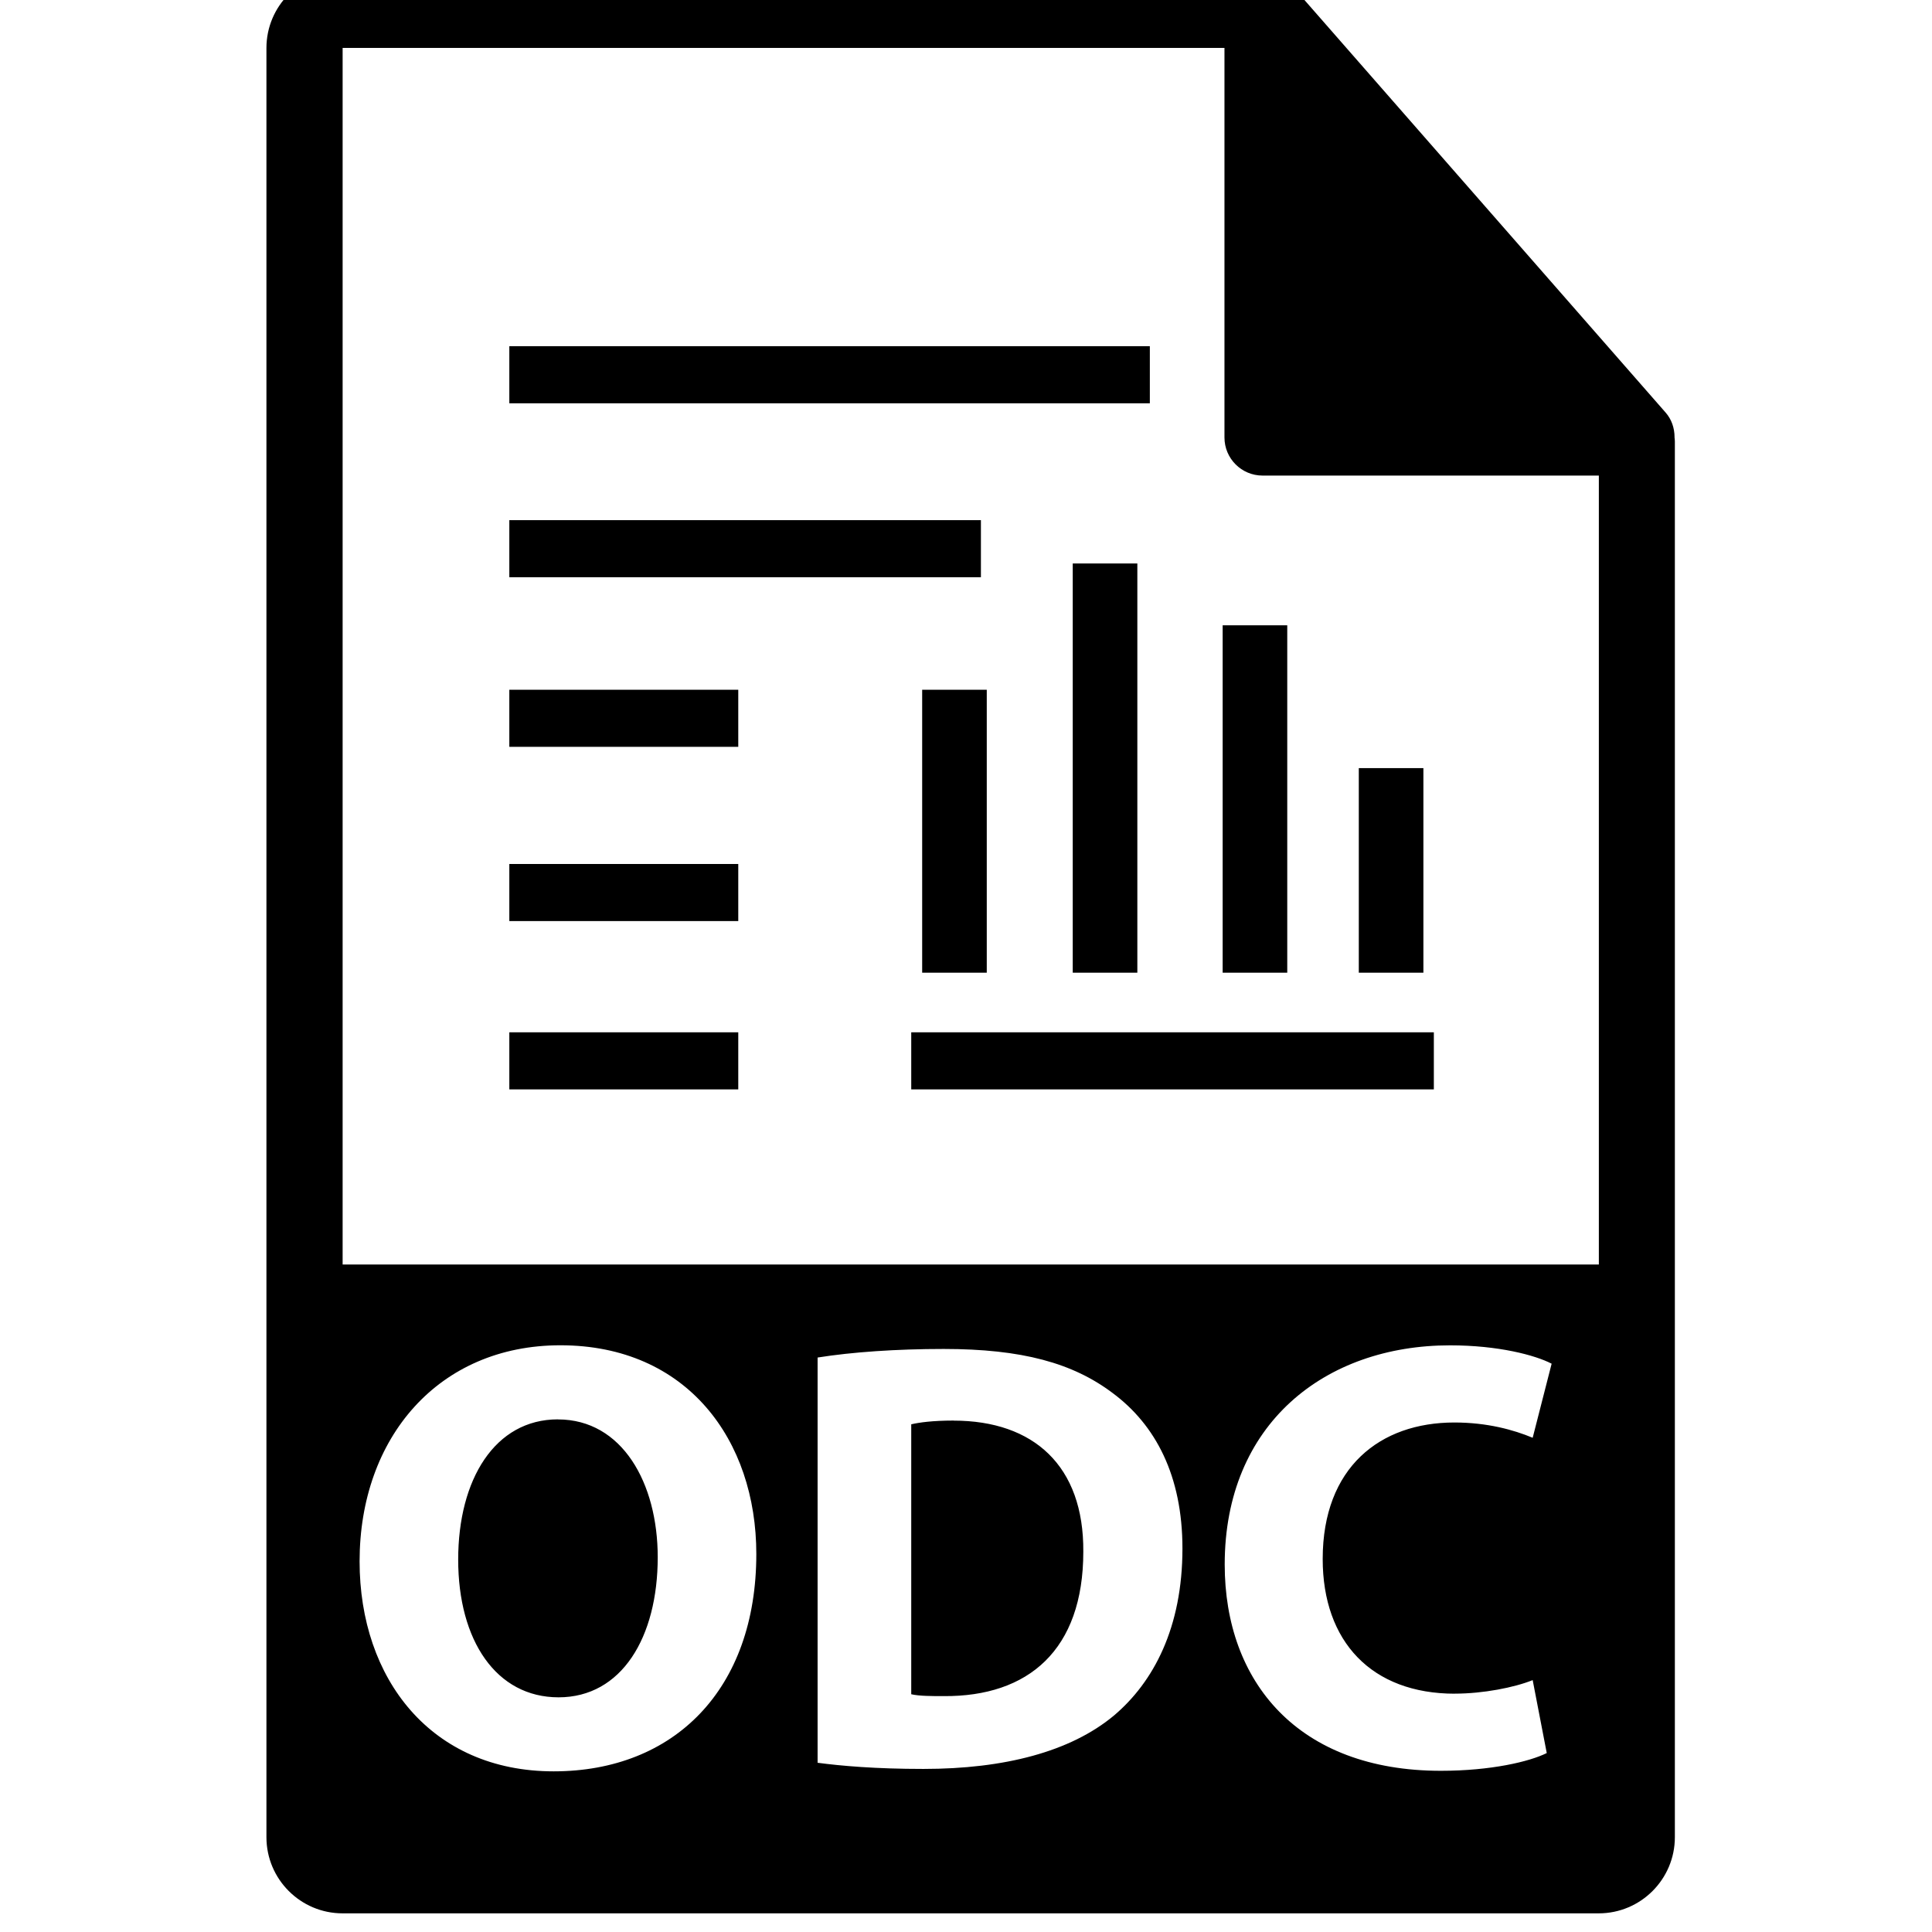 <!-- Generated by IcoMoon.io -->
<svg version="1.1" xmlns="http://www.w3.org/2000/svg" width="32" height="32" viewBox="0 0 32 32">
<title>odc-file-format-symbol</title>
<path d="M15.793 23.529c-0.345 0-0.568 0.031-0.7 0.062v4.471c0.132 0.031 0.345 0.031 0.538 0.031 1.399 0.010 2.312-0.761 2.312-2.393 0.010-1.419-0.821-2.17-2.149-2.17zM9.241 23.509c-1.044 0-1.652 0.994-1.652 2.323 0 1.339 0.629 2.281 1.663 2.281 1.044 0 1.642-0.993 1.642-2.321 0-1.227-0.588-2.282-1.653-2.282zM27.736 7.239c-0.001-0.148-0.048-0.293-0.15-0.408l-6.2-7.082c-0.002-0.002-0.004-0.003-0.005-0.004-0.037-0.041-0.080-0.076-0.126-0.105-0.013-0.009-0.027-0.017-0.041-0.025-0.040-0.021-0.082-0.039-0.125-0.052-0.011-0.003-0.022-0.008-0.033-0.011-0.047-0.011-0.095-0.018-0.145-0.018h-15.237c-0.696 0-1.261 0.566-1.261 1.261v29.635c0 0.695 0.565 1.261 1.261 1.261h20.806c0.696 0 1.261-0.566 1.261-1.261v-23.119c-0-0.023-0.003-0.047-0.006-0.070zM9.17 29.339c-2.028 0-3.214-1.531-3.214-3.478 0-2.049 1.308-3.579 3.326-3.579 2.099 0 3.245 1.572 3.245 3.457-0 2.241-1.359 3.6-3.357 3.6zM18.449 28.416c-0.72 0.599-1.815 0.883-3.153 0.883-0.801 0-1.369-0.051-1.754-0.102v-6.712c0.568-0.091 1.308-0.142 2.089-0.142 1.297 0 2.139 0.233 2.798 0.73 0.71 0.527 1.156 1.369 1.156 2.575 0 1.308-0.477 2.211-1.136 2.768zM24.098 28.052c0.466 0 0.983-0.101 1.288-0.224l0.233 1.208c-0.284 0.142-0.923 0.294-1.754 0.294-2.362 0-3.58-1.47-3.58-3.417 0-2.332 1.663-3.63 3.732-3.63 0.8 0 1.409 0.162 1.683 0.304l-0.314 1.227c-0.315-0.131-0.75-0.253-1.298-0.253-1.227 0-2.18 0.74-2.18 2.261-0 1.369 0.811 2.231 2.19 2.231zM26.482 20.944h-20.807v-20.15h14.606v6.452c0 0.349 0.283 0.631 0.631 0.631h5.57v13.068zM8.436 11.424h3.792v0.946h-3.792v-0.946zM8.436 8.615h7.811v0.946h-7.811v-0.946zM8.436 5.734h10.609v0.946h-10.609v-0.946zM8.436 14.31h3.792v0.946h-3.792v-0.946zM8.436 17.098h3.792v0.946h-3.792v-0.946zM15.093 17.098h8.656v0.946h-8.656v-0.946zM15.274 11.424h1.070v4.687h-1.070v-4.687zM17.768 9.333h1.070v6.778h-1.070v-6.778zM20.251 10.357h1.070v5.754h-1.070v-5.753zM22.506 12.722h1.070v3.389h-1.070v-3.389z"></path>
</svg>
